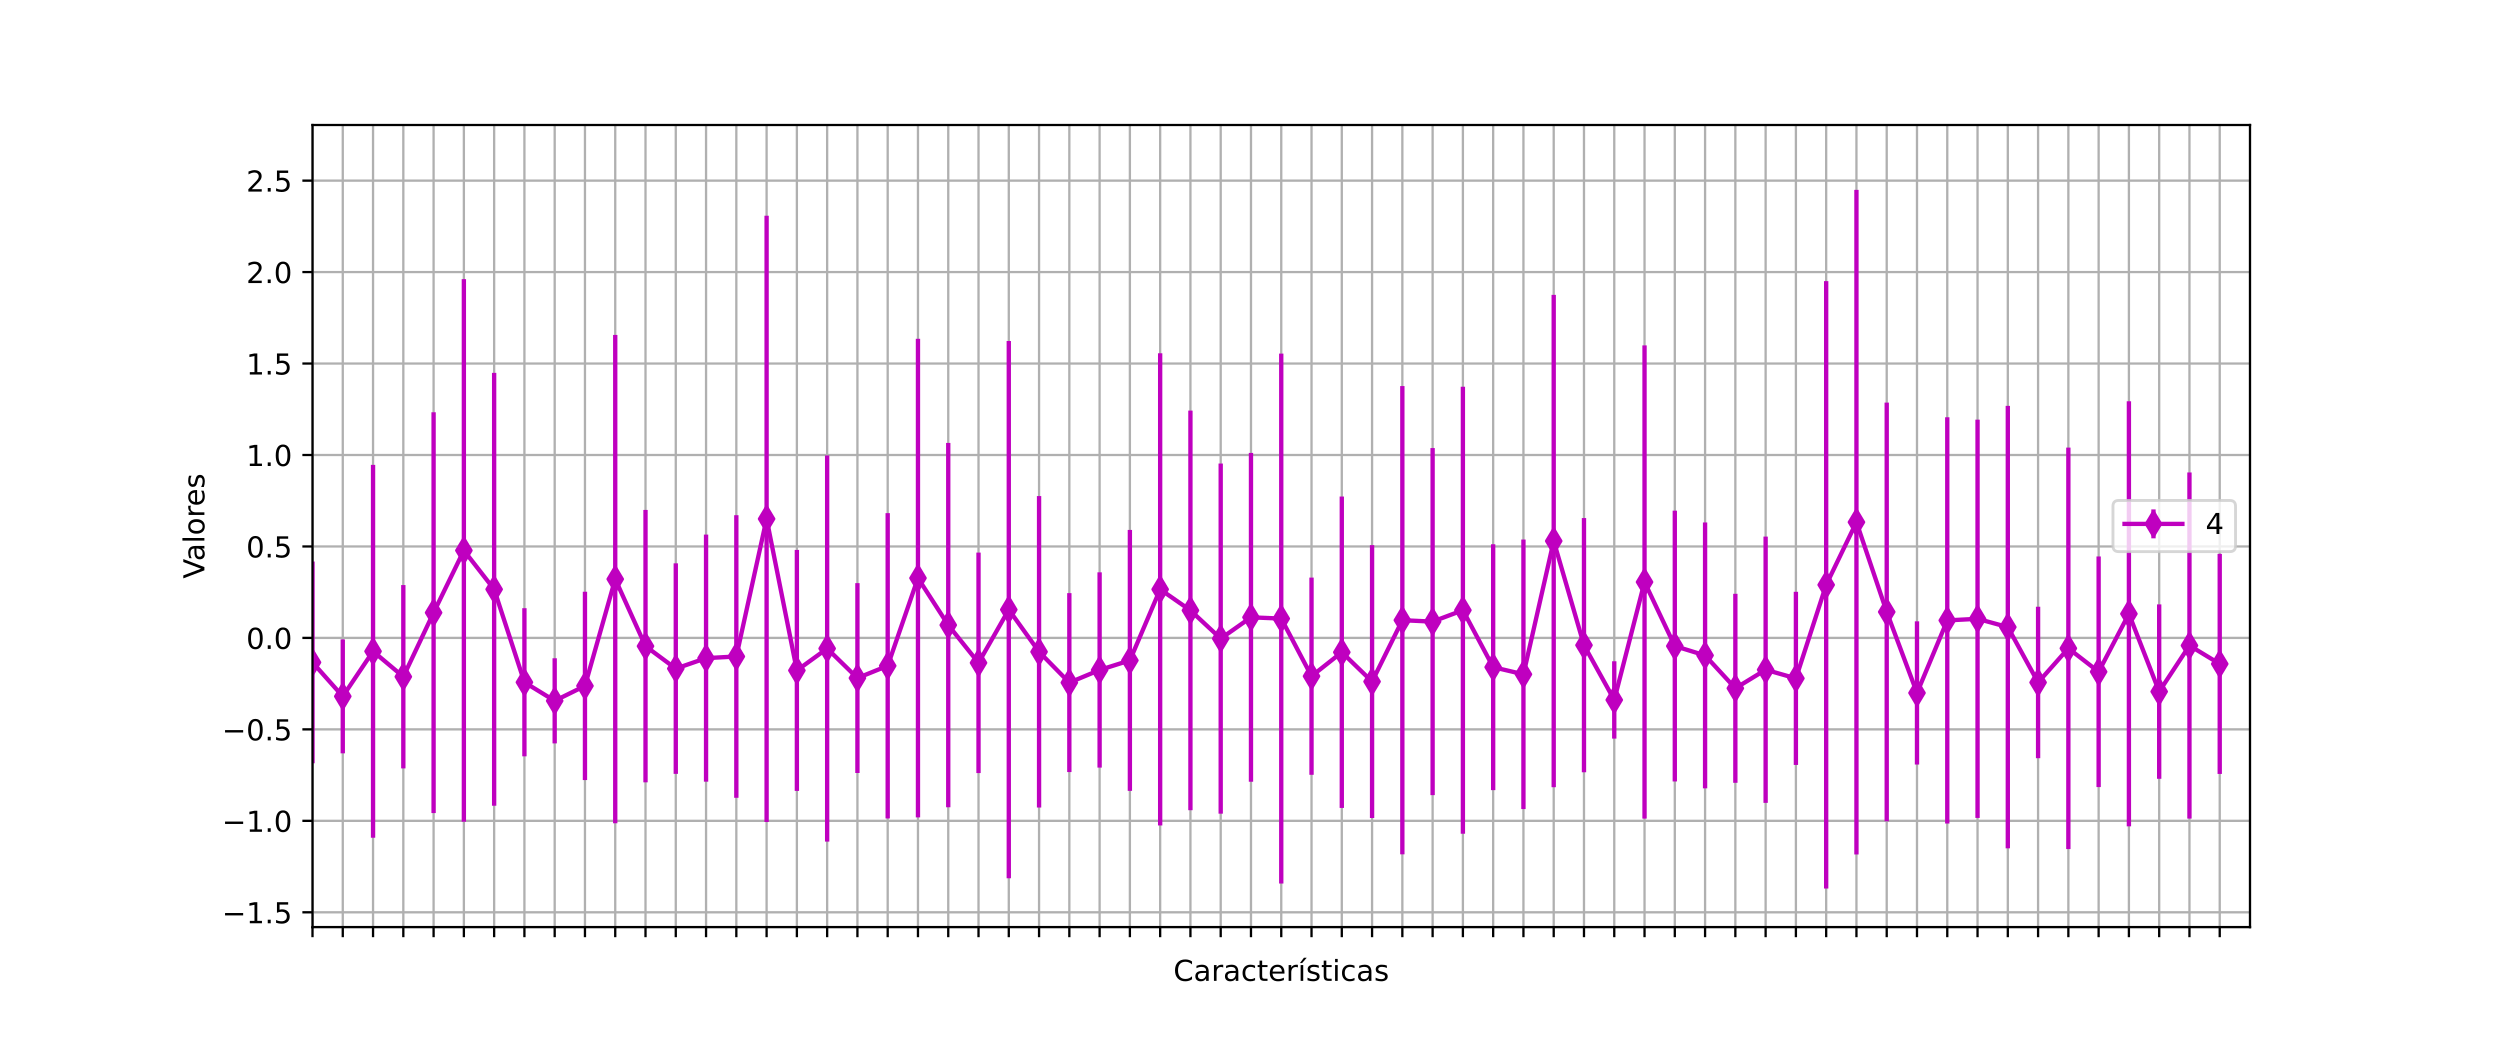 <?xml version="1.0" encoding="utf-8" standalone="no"?>
<!DOCTYPE svg PUBLIC "-//W3C//DTD SVG 1.1//EN"
  "http://www.w3.org/Graphics/SVG/1.1/DTD/svg11.dtd">
<!-- Created with matplotlib (https://matplotlib.org/) -->
<svg height="360pt" version="1.1" viewBox="0 0 864 360" width="864pt" xmlns="http://www.w3.org/2000/svg" xmlns:xlink="http://www.w3.org/1999/xlink">
 <defs>
  <style type="text/css">*{stroke-linecap:butt;stroke-linejoin:round;}</style>
 </defs>
 <g id="figure_1">
  <g id="patch_1">
   <path d="M 0 360 
L 864 360 
L 864 0 
L 0 0 
z
" style="fill:#ffffff;"/>
  </g>
  <g id="axes_1">
   <g id="patch_2">
    <path d="M 108 320.4 
L 777.6 320.4 
L 777.6 43.2 
L 108 43.2 
z
" style="fill:#ffffff;"/>
   </g>
   <g id="matplotlib.axis_1">
    <g id="xtick_1">
     <g id="line2d_1">
      <path clip-path="url(#p0e46017c31)" d="M 108 320.4 
L 108 43.2 
" style="fill:none;stroke:#b0b0b0;stroke-linecap:square;stroke-width:0.8;"/>
     </g>
     <g id="line2d_2">
      <defs>
       <path d="M 0 0 
L 0 3.5 
" id="m4c7bb14304" style="stroke:#000000;stroke-width:0.8;"/>
      </defs>
      <g>
       <use style="stroke:#000000;stroke-width:0.8;" x="108" xlink:href="#m4c7bb14304" y="320.4"/>
      </g>
     </g>
    </g>
    <g id="xtick_2">
     <g id="line2d_3">
      <path clip-path="url(#p0e46017c31)" d="M 118.463 320.4 
L 118.463 43.2 
" style="fill:none;stroke:#b0b0b0;stroke-linecap:square;stroke-width:0.8;"/>
     </g>
     <g id="line2d_4">
      <g>
       <use style="stroke:#000000;stroke-width:0.8;" x="118.463" xlink:href="#m4c7bb14304" y="320.4"/>
      </g>
     </g>
    </g>
    <g id="xtick_3">
     <g id="line2d_5">
      <path clip-path="url(#p0e46017c31)" d="M 128.925 320.4 
L 128.925 43.2 
" style="fill:none;stroke:#b0b0b0;stroke-linecap:square;stroke-width:0.8;"/>
     </g>
     <g id="line2d_6">
      <g>
       <use style="stroke:#000000;stroke-width:0.8;" x="128.925" xlink:href="#m4c7bb14304" y="320.4"/>
      </g>
     </g>
    </g>
    <g id="xtick_4">
     <g id="line2d_7">
      <path clip-path="url(#p0e46017c31)" d="M 139.387 320.4 
L 139.387 43.2 
" style="fill:none;stroke:#b0b0b0;stroke-linecap:square;stroke-width:0.8;"/>
     </g>
     <g id="line2d_8">
      <g>
       <use style="stroke:#000000;stroke-width:0.8;" x="139.387" xlink:href="#m4c7bb14304" y="320.4"/>
      </g>
     </g>
    </g>
    <g id="xtick_5">
     <g id="line2d_9">
      <path clip-path="url(#p0e46017c31)" d="M 149.85 320.4 
L 149.85 43.2 
" style="fill:none;stroke:#b0b0b0;stroke-linecap:square;stroke-width:0.8;"/>
     </g>
     <g id="line2d_10">
      <g>
       <use style="stroke:#000000;stroke-width:0.8;" x="149.85" xlink:href="#m4c7bb14304" y="320.4"/>
      </g>
     </g>
    </g>
    <g id="xtick_6">
     <g id="line2d_11">
      <path clip-path="url(#p0e46017c31)" d="M 160.312 320.4 
L 160.312 43.2 
" style="fill:none;stroke:#b0b0b0;stroke-linecap:square;stroke-width:0.8;"/>
     </g>
     <g id="line2d_12">
      <g>
       <use style="stroke:#000000;stroke-width:0.8;" x="160.312" xlink:href="#m4c7bb14304" y="320.4"/>
      </g>
     </g>
    </g>
    <g id="xtick_7">
     <g id="line2d_13">
      <path clip-path="url(#p0e46017c31)" d="M 170.775 320.4 
L 170.775 43.2 
" style="fill:none;stroke:#b0b0b0;stroke-linecap:square;stroke-width:0.8;"/>
     </g>
     <g id="line2d_14">
      <g>
       <use style="stroke:#000000;stroke-width:0.8;" x="170.775" xlink:href="#m4c7bb14304" y="320.4"/>
      </g>
     </g>
    </g>
    <g id="xtick_8">
     <g id="line2d_15">
      <path clip-path="url(#p0e46017c31)" d="M 181.238 320.4 
L 181.238 43.2 
" style="fill:none;stroke:#b0b0b0;stroke-linecap:square;stroke-width:0.8;"/>
     </g>
     <g id="line2d_16">
      <g>
       <use style="stroke:#000000;stroke-width:0.8;" x="181.238" xlink:href="#m4c7bb14304" y="320.4"/>
      </g>
     </g>
    </g>
    <g id="xtick_9">
     <g id="line2d_17">
      <path clip-path="url(#p0e46017c31)" d="M 191.7 320.4 
L 191.7 43.2 
" style="fill:none;stroke:#b0b0b0;stroke-linecap:square;stroke-width:0.8;"/>
     </g>
     <g id="line2d_18">
      <g>
       <use style="stroke:#000000;stroke-width:0.8;" x="191.7" xlink:href="#m4c7bb14304" y="320.4"/>
      </g>
     </g>
    </g>
    <g id="xtick_10">
     <g id="line2d_19">
      <path clip-path="url(#p0e46017c31)" d="M 202.162 320.4 
L 202.162 43.2 
" style="fill:none;stroke:#b0b0b0;stroke-linecap:square;stroke-width:0.8;"/>
     </g>
     <g id="line2d_20">
      <g>
       <use style="stroke:#000000;stroke-width:0.8;" x="202.162" xlink:href="#m4c7bb14304" y="320.4"/>
      </g>
     </g>
    </g>
    <g id="xtick_11">
     <g id="line2d_21">
      <path clip-path="url(#p0e46017c31)" d="M 212.625 320.4 
L 212.625 43.2 
" style="fill:none;stroke:#b0b0b0;stroke-linecap:square;stroke-width:0.8;"/>
     </g>
     <g id="line2d_22">
      <g>
       <use style="stroke:#000000;stroke-width:0.8;" x="212.625" xlink:href="#m4c7bb14304" y="320.4"/>
      </g>
     </g>
    </g>
    <g id="xtick_12">
     <g id="line2d_23">
      <path clip-path="url(#p0e46017c31)" d="M 223.088 320.4 
L 223.088 43.2 
" style="fill:none;stroke:#b0b0b0;stroke-linecap:square;stroke-width:0.8;"/>
     </g>
     <g id="line2d_24">
      <g>
       <use style="stroke:#000000;stroke-width:0.8;" x="223.088" xlink:href="#m4c7bb14304" y="320.4"/>
      </g>
     </g>
    </g>
    <g id="xtick_13">
     <g id="line2d_25">
      <path clip-path="url(#p0e46017c31)" d="M 233.55 320.4 
L 233.55 43.2 
" style="fill:none;stroke:#b0b0b0;stroke-linecap:square;stroke-width:0.8;"/>
     </g>
     <g id="line2d_26">
      <g>
       <use style="stroke:#000000;stroke-width:0.8;" x="233.55" xlink:href="#m4c7bb14304" y="320.4"/>
      </g>
     </g>
    </g>
    <g id="xtick_14">
     <g id="line2d_27">
      <path clip-path="url(#p0e46017c31)" d="M 244.012 320.4 
L 244.012 43.2 
" style="fill:none;stroke:#b0b0b0;stroke-linecap:square;stroke-width:0.8;"/>
     </g>
     <g id="line2d_28">
      <g>
       <use style="stroke:#000000;stroke-width:0.8;" x="244.012" xlink:href="#m4c7bb14304" y="320.4"/>
      </g>
     </g>
    </g>
    <g id="xtick_15">
     <g id="line2d_29">
      <path clip-path="url(#p0e46017c31)" d="M 254.475 320.4 
L 254.475 43.2 
" style="fill:none;stroke:#b0b0b0;stroke-linecap:square;stroke-width:0.8;"/>
     </g>
     <g id="line2d_30">
      <g>
       <use style="stroke:#000000;stroke-width:0.8;" x="254.475" xlink:href="#m4c7bb14304" y="320.4"/>
      </g>
     </g>
    </g>
    <g id="xtick_16">
     <g id="line2d_31">
      <path clip-path="url(#p0e46017c31)" d="M 264.938 320.4 
L 264.938 43.2 
" style="fill:none;stroke:#b0b0b0;stroke-linecap:square;stroke-width:0.8;"/>
     </g>
     <g id="line2d_32">
      <g>
       <use style="stroke:#000000;stroke-width:0.8;" x="264.938" xlink:href="#m4c7bb14304" y="320.4"/>
      </g>
     </g>
    </g>
    <g id="xtick_17">
     <g id="line2d_33">
      <path clip-path="url(#p0e46017c31)" d="M 275.4 320.4 
L 275.4 43.2 
" style="fill:none;stroke:#b0b0b0;stroke-linecap:square;stroke-width:0.8;"/>
     </g>
     <g id="line2d_34">
      <g>
       <use style="stroke:#000000;stroke-width:0.8;" x="275.4" xlink:href="#m4c7bb14304" y="320.4"/>
      </g>
     </g>
    </g>
    <g id="xtick_18">
     <g id="line2d_35">
      <path clip-path="url(#p0e46017c31)" d="M 285.863 320.4 
L 285.863 43.2 
" style="fill:none;stroke:#b0b0b0;stroke-linecap:square;stroke-width:0.8;"/>
     </g>
     <g id="line2d_36">
      <g>
       <use style="stroke:#000000;stroke-width:0.8;" x="285.863" xlink:href="#m4c7bb14304" y="320.4"/>
      </g>
     </g>
    </g>
    <g id="xtick_19">
     <g id="line2d_37">
      <path clip-path="url(#p0e46017c31)" d="M 296.325 320.4 
L 296.325 43.2 
" style="fill:none;stroke:#b0b0b0;stroke-linecap:square;stroke-width:0.8;"/>
     </g>
     <g id="line2d_38">
      <g>
       <use style="stroke:#000000;stroke-width:0.8;" x="296.325" xlink:href="#m4c7bb14304" y="320.4"/>
      </g>
     </g>
    </g>
    <g id="xtick_20">
     <g id="line2d_39">
      <path clip-path="url(#p0e46017c31)" d="M 306.788 320.4 
L 306.788 43.2 
" style="fill:none;stroke:#b0b0b0;stroke-linecap:square;stroke-width:0.8;"/>
     </g>
     <g id="line2d_40">
      <g>
       <use style="stroke:#000000;stroke-width:0.8;" x="306.788" xlink:href="#m4c7bb14304" y="320.4"/>
      </g>
     </g>
    </g>
    <g id="xtick_21">
     <g id="line2d_41">
      <path clip-path="url(#p0e46017c31)" d="M 317.25 320.4 
L 317.25 43.2 
" style="fill:none;stroke:#b0b0b0;stroke-linecap:square;stroke-width:0.8;"/>
     </g>
     <g id="line2d_42">
      <g>
       <use style="stroke:#000000;stroke-width:0.8;" x="317.25" xlink:href="#m4c7bb14304" y="320.4"/>
      </g>
     </g>
    </g>
    <g id="xtick_22">
     <g id="line2d_43">
      <path clip-path="url(#p0e46017c31)" d="M 327.712 320.4 
L 327.712 43.2 
" style="fill:none;stroke:#b0b0b0;stroke-linecap:square;stroke-width:0.8;"/>
     </g>
     <g id="line2d_44">
      <g>
       <use style="stroke:#000000;stroke-width:0.8;" x="327.712" xlink:href="#m4c7bb14304" y="320.4"/>
      </g>
     </g>
    </g>
    <g id="xtick_23">
     <g id="line2d_45">
      <path clip-path="url(#p0e46017c31)" d="M 338.175 320.4 
L 338.175 43.2 
" style="fill:none;stroke:#b0b0b0;stroke-linecap:square;stroke-width:0.8;"/>
     </g>
     <g id="line2d_46">
      <g>
       <use style="stroke:#000000;stroke-width:0.8;" x="338.175" xlink:href="#m4c7bb14304" y="320.4"/>
      </g>
     </g>
    </g>
    <g id="xtick_24">
     <g id="line2d_47">
      <path clip-path="url(#p0e46017c31)" d="M 348.637 320.4 
L 348.637 43.2 
" style="fill:none;stroke:#b0b0b0;stroke-linecap:square;stroke-width:0.8;"/>
     </g>
     <g id="line2d_48">
      <g>
       <use style="stroke:#000000;stroke-width:0.8;" x="348.637" xlink:href="#m4c7bb14304" y="320.4"/>
      </g>
     </g>
    </g>
    <g id="xtick_25">
     <g id="line2d_49">
      <path clip-path="url(#p0e46017c31)" d="M 359.1 320.4 
L 359.1 43.2 
" style="fill:none;stroke:#b0b0b0;stroke-linecap:square;stroke-width:0.8;"/>
     </g>
     <g id="line2d_50">
      <g>
       <use style="stroke:#000000;stroke-width:0.8;" x="359.1" xlink:href="#m4c7bb14304" y="320.4"/>
      </g>
     </g>
    </g>
    <g id="xtick_26">
     <g id="line2d_51">
      <path clip-path="url(#p0e46017c31)" d="M 369.562 320.4 
L 369.562 43.2 
" style="fill:none;stroke:#b0b0b0;stroke-linecap:square;stroke-width:0.8;"/>
     </g>
     <g id="line2d_52">
      <g>
       <use style="stroke:#000000;stroke-width:0.8;" x="369.562" xlink:href="#m4c7bb14304" y="320.4"/>
      </g>
     </g>
    </g>
    <g id="xtick_27">
     <g id="line2d_53">
      <path clip-path="url(#p0e46017c31)" d="M 380.025 320.4 
L 380.025 43.2 
" style="fill:none;stroke:#b0b0b0;stroke-linecap:square;stroke-width:0.8;"/>
     </g>
     <g id="line2d_54">
      <g>
       <use style="stroke:#000000;stroke-width:0.8;" x="380.025" xlink:href="#m4c7bb14304" y="320.4"/>
      </g>
     </g>
    </g>
    <g id="xtick_28">
     <g id="line2d_55">
      <path clip-path="url(#p0e46017c31)" d="M 390.488 320.4 
L 390.488 43.2 
" style="fill:none;stroke:#b0b0b0;stroke-linecap:square;stroke-width:0.8;"/>
     </g>
     <g id="line2d_56">
      <g>
       <use style="stroke:#000000;stroke-width:0.8;" x="390.488" xlink:href="#m4c7bb14304" y="320.4"/>
      </g>
     </g>
    </g>
    <g id="xtick_29">
     <g id="line2d_57">
      <path clip-path="url(#p0e46017c31)" d="M 400.95 320.4 
L 400.95 43.2 
" style="fill:none;stroke:#b0b0b0;stroke-linecap:square;stroke-width:0.8;"/>
     </g>
     <g id="line2d_58">
      <g>
       <use style="stroke:#000000;stroke-width:0.8;" x="400.95" xlink:href="#m4c7bb14304" y="320.4"/>
      </g>
     </g>
    </g>
    <g id="xtick_30">
     <g id="line2d_59">
      <path clip-path="url(#p0e46017c31)" d="M 411.413 320.4 
L 411.413 43.2 
" style="fill:none;stroke:#b0b0b0;stroke-linecap:square;stroke-width:0.8;"/>
     </g>
     <g id="line2d_60">
      <g>
       <use style="stroke:#000000;stroke-width:0.8;" x="411.413" xlink:href="#m4c7bb14304" y="320.4"/>
      </g>
     </g>
    </g>
    <g id="xtick_31">
     <g id="line2d_61">
      <path clip-path="url(#p0e46017c31)" d="M 421.875 320.4 
L 421.875 43.2 
" style="fill:none;stroke:#b0b0b0;stroke-linecap:square;stroke-width:0.8;"/>
     </g>
     <g id="line2d_62">
      <g>
       <use style="stroke:#000000;stroke-width:0.8;" x="421.875" xlink:href="#m4c7bb14304" y="320.4"/>
      </g>
     </g>
    </g>
    <g id="xtick_32">
     <g id="line2d_63">
      <path clip-path="url(#p0e46017c31)" d="M 432.337 320.4 
L 432.337 43.2 
" style="fill:none;stroke:#b0b0b0;stroke-linecap:square;stroke-width:0.8;"/>
     </g>
     <g id="line2d_64">
      <g>
       <use style="stroke:#000000;stroke-width:0.8;" x="432.337" xlink:href="#m4c7bb14304" y="320.4"/>
      </g>
     </g>
    </g>
    <g id="xtick_33">
     <g id="line2d_65">
      <path clip-path="url(#p0e46017c31)" d="M 442.8 320.4 
L 442.8 43.2 
" style="fill:none;stroke:#b0b0b0;stroke-linecap:square;stroke-width:0.8;"/>
     </g>
     <g id="line2d_66">
      <g>
       <use style="stroke:#000000;stroke-width:0.8;" x="442.8" xlink:href="#m4c7bb14304" y="320.4"/>
      </g>
     </g>
    </g>
    <g id="xtick_34">
     <g id="line2d_67">
      <path clip-path="url(#p0e46017c31)" d="M 453.262 320.4 
L 453.262 43.2 
" style="fill:none;stroke:#b0b0b0;stroke-linecap:square;stroke-width:0.8;"/>
     </g>
     <g id="line2d_68">
      <g>
       <use style="stroke:#000000;stroke-width:0.8;" x="453.262" xlink:href="#m4c7bb14304" y="320.4"/>
      </g>
     </g>
    </g>
    <g id="xtick_35">
     <g id="line2d_69">
      <path clip-path="url(#p0e46017c31)" d="M 463.725 320.4 
L 463.725 43.2 
" style="fill:none;stroke:#b0b0b0;stroke-linecap:square;stroke-width:0.8;"/>
     </g>
     <g id="line2d_70">
      <g>
       <use style="stroke:#000000;stroke-width:0.8;" x="463.725" xlink:href="#m4c7bb14304" y="320.4"/>
      </g>
     </g>
    </g>
    <g id="xtick_36">
     <g id="line2d_71">
      <path clip-path="url(#p0e46017c31)" d="M 474.188 320.4 
L 474.188 43.2 
" style="fill:none;stroke:#b0b0b0;stroke-linecap:square;stroke-width:0.8;"/>
     </g>
     <g id="line2d_72">
      <g>
       <use style="stroke:#000000;stroke-width:0.8;" x="474.188" xlink:href="#m4c7bb14304" y="320.4"/>
      </g>
     </g>
    </g>
    <g id="xtick_37">
     <g id="line2d_73">
      <path clip-path="url(#p0e46017c31)" d="M 484.65 320.4 
L 484.65 43.2 
" style="fill:none;stroke:#b0b0b0;stroke-linecap:square;stroke-width:0.8;"/>
     </g>
     <g id="line2d_74">
      <g>
       <use style="stroke:#000000;stroke-width:0.8;" x="484.65" xlink:href="#m4c7bb14304" y="320.4"/>
      </g>
     </g>
    </g>
    <g id="xtick_38">
     <g id="line2d_75">
      <path clip-path="url(#p0e46017c31)" d="M 495.113 320.4 
L 495.113 43.2 
" style="fill:none;stroke:#b0b0b0;stroke-linecap:square;stroke-width:0.8;"/>
     </g>
     <g id="line2d_76">
      <g>
       <use style="stroke:#000000;stroke-width:0.8;" x="495.113" xlink:href="#m4c7bb14304" y="320.4"/>
      </g>
     </g>
    </g>
    <g id="xtick_39">
     <g id="line2d_77">
      <path clip-path="url(#p0e46017c31)" d="M 505.575 320.4 
L 505.575 43.2 
" style="fill:none;stroke:#b0b0b0;stroke-linecap:square;stroke-width:0.8;"/>
     </g>
     <g id="line2d_78">
      <g>
       <use style="stroke:#000000;stroke-width:0.8;" x="505.575" xlink:href="#m4c7bb14304" y="320.4"/>
      </g>
     </g>
    </g>
    <g id="xtick_40">
     <g id="line2d_79">
      <path clip-path="url(#p0e46017c31)" d="M 516.038 320.4 
L 516.038 43.2 
" style="fill:none;stroke:#b0b0b0;stroke-linecap:square;stroke-width:0.8;"/>
     </g>
     <g id="line2d_80">
      <g>
       <use style="stroke:#000000;stroke-width:0.8;" x="516.038" xlink:href="#m4c7bb14304" y="320.4"/>
      </g>
     </g>
    </g>
    <g id="xtick_41">
     <g id="line2d_81">
      <path clip-path="url(#p0e46017c31)" d="M 526.5 320.4 
L 526.5 43.2 
" style="fill:none;stroke:#b0b0b0;stroke-linecap:square;stroke-width:0.8;"/>
     </g>
     <g id="line2d_82">
      <g>
       <use style="stroke:#000000;stroke-width:0.8;" x="526.5" xlink:href="#m4c7bb14304" y="320.4"/>
      </g>
     </g>
    </g>
    <g id="xtick_42">
     <g id="line2d_83">
      <path clip-path="url(#p0e46017c31)" d="M 536.962 320.4 
L 536.962 43.2 
" style="fill:none;stroke:#b0b0b0;stroke-linecap:square;stroke-width:0.8;"/>
     </g>
     <g id="line2d_84">
      <g>
       <use style="stroke:#000000;stroke-width:0.8;" x="536.962" xlink:href="#m4c7bb14304" y="320.4"/>
      </g>
     </g>
    </g>
    <g id="xtick_43">
     <g id="line2d_85">
      <path clip-path="url(#p0e46017c31)" d="M 547.425 320.4 
L 547.425 43.2 
" style="fill:none;stroke:#b0b0b0;stroke-linecap:square;stroke-width:0.8;"/>
     </g>
     <g id="line2d_86">
      <g>
       <use style="stroke:#000000;stroke-width:0.8;" x="547.425" xlink:href="#m4c7bb14304" y="320.4"/>
      </g>
     </g>
    </g>
    <g id="xtick_44">
     <g id="line2d_87">
      <path clip-path="url(#p0e46017c31)" d="M 557.888 320.4 
L 557.888 43.2 
" style="fill:none;stroke:#b0b0b0;stroke-linecap:square;stroke-width:0.8;"/>
     </g>
     <g id="line2d_88">
      <g>
       <use style="stroke:#000000;stroke-width:0.8;" x="557.888" xlink:href="#m4c7bb14304" y="320.4"/>
      </g>
     </g>
    </g>
    <g id="xtick_45">
     <g id="line2d_89">
      <path clip-path="url(#p0e46017c31)" d="M 568.35 320.4 
L 568.35 43.2 
" style="fill:none;stroke:#b0b0b0;stroke-linecap:square;stroke-width:0.8;"/>
     </g>
     <g id="line2d_90">
      <g>
       <use style="stroke:#000000;stroke-width:0.8;" x="568.35" xlink:href="#m4c7bb14304" y="320.4"/>
      </g>
     </g>
    </g>
    <g id="xtick_46">
     <g id="line2d_91">
      <path clip-path="url(#p0e46017c31)" d="M 578.812 320.4 
L 578.812 43.2 
" style="fill:none;stroke:#b0b0b0;stroke-linecap:square;stroke-width:0.8;"/>
     </g>
     <g id="line2d_92">
      <g>
       <use style="stroke:#000000;stroke-width:0.8;" x="578.812" xlink:href="#m4c7bb14304" y="320.4"/>
      </g>
     </g>
    </g>
    <g id="xtick_47">
     <g id="line2d_93">
      <path clip-path="url(#p0e46017c31)" d="M 589.275 320.4 
L 589.275 43.2 
" style="fill:none;stroke:#b0b0b0;stroke-linecap:square;stroke-width:0.8;"/>
     </g>
     <g id="line2d_94">
      <g>
       <use style="stroke:#000000;stroke-width:0.8;" x="589.275" xlink:href="#m4c7bb14304" y="320.4"/>
      </g>
     </g>
    </g>
    <g id="xtick_48">
     <g id="line2d_95">
      <path clip-path="url(#p0e46017c31)" d="M 599.737 320.4 
L 599.737 43.2 
" style="fill:none;stroke:#b0b0b0;stroke-linecap:square;stroke-width:0.8;"/>
     </g>
     <g id="line2d_96">
      <g>
       <use style="stroke:#000000;stroke-width:0.8;" x="599.737" xlink:href="#m4c7bb14304" y="320.4"/>
      </g>
     </g>
    </g>
    <g id="xtick_49">
     <g id="line2d_97">
      <path clip-path="url(#p0e46017c31)" d="M 610.2 320.4 
L 610.2 43.2 
" style="fill:none;stroke:#b0b0b0;stroke-linecap:square;stroke-width:0.8;"/>
     </g>
     <g id="line2d_98">
      <g>
       <use style="stroke:#000000;stroke-width:0.8;" x="610.2" xlink:href="#m4c7bb14304" y="320.4"/>
      </g>
     </g>
    </g>
    <g id="xtick_50">
     <g id="line2d_99">
      <path clip-path="url(#p0e46017c31)" d="M 620.663 320.4 
L 620.663 43.2 
" style="fill:none;stroke:#b0b0b0;stroke-linecap:square;stroke-width:0.8;"/>
     </g>
     <g id="line2d_100">
      <g>
       <use style="stroke:#000000;stroke-width:0.8;" x="620.663" xlink:href="#m4c7bb14304" y="320.4"/>
      </g>
     </g>
    </g>
    <g id="xtick_51">
     <g id="line2d_101">
      <path clip-path="url(#p0e46017c31)" d="M 631.125 320.4 
L 631.125 43.2 
" style="fill:none;stroke:#b0b0b0;stroke-linecap:square;stroke-width:0.8;"/>
     </g>
     <g id="line2d_102">
      <g>
       <use style="stroke:#000000;stroke-width:0.8;" x="631.125" xlink:href="#m4c7bb14304" y="320.4"/>
      </g>
     </g>
    </g>
    <g id="xtick_52">
     <g id="line2d_103">
      <path clip-path="url(#p0e46017c31)" d="M 641.587 320.4 
L 641.587 43.2 
" style="fill:none;stroke:#b0b0b0;stroke-linecap:square;stroke-width:0.8;"/>
     </g>
     <g id="line2d_104">
      <g>
       <use style="stroke:#000000;stroke-width:0.8;" x="641.587" xlink:href="#m4c7bb14304" y="320.4"/>
      </g>
     </g>
    </g>
    <g id="xtick_53">
     <g id="line2d_105">
      <path clip-path="url(#p0e46017c31)" d="M 652.05 320.4 
L 652.05 43.2 
" style="fill:none;stroke:#b0b0b0;stroke-linecap:square;stroke-width:0.8;"/>
     </g>
     <g id="line2d_106">
      <g>
       <use style="stroke:#000000;stroke-width:0.8;" x="652.05" xlink:href="#m4c7bb14304" y="320.4"/>
      </g>
     </g>
    </g>
    <g id="xtick_54">
     <g id="line2d_107">
      <path clip-path="url(#p0e46017c31)" d="M 662.513 320.4 
L 662.513 43.2 
" style="fill:none;stroke:#b0b0b0;stroke-linecap:square;stroke-width:0.8;"/>
     </g>
     <g id="line2d_108">
      <g>
       <use style="stroke:#000000;stroke-width:0.8;" x="662.513" xlink:href="#m4c7bb14304" y="320.4"/>
      </g>
     </g>
    </g>
    <g id="xtick_55">
     <g id="line2d_109">
      <path clip-path="url(#p0e46017c31)" d="M 672.975 320.4 
L 672.975 43.2 
" style="fill:none;stroke:#b0b0b0;stroke-linecap:square;stroke-width:0.8;"/>
     </g>
     <g id="line2d_110">
      <g>
       <use style="stroke:#000000;stroke-width:0.8;" x="672.975" xlink:href="#m4c7bb14304" y="320.4"/>
      </g>
     </g>
    </g>
    <g id="xtick_56">
     <g id="line2d_111">
      <path clip-path="url(#p0e46017c31)" d="M 683.438 320.4 
L 683.438 43.2 
" style="fill:none;stroke:#b0b0b0;stroke-linecap:square;stroke-width:0.8;"/>
     </g>
     <g id="line2d_112">
      <g>
       <use style="stroke:#000000;stroke-width:0.8;" x="683.438" xlink:href="#m4c7bb14304" y="320.4"/>
      </g>
     </g>
    </g>
    <g id="xtick_57">
     <g id="line2d_113">
      <path clip-path="url(#p0e46017c31)" d="M 693.9 320.4 
L 693.9 43.2 
" style="fill:none;stroke:#b0b0b0;stroke-linecap:square;stroke-width:0.8;"/>
     </g>
     <g id="line2d_114">
      <g>
       <use style="stroke:#000000;stroke-width:0.8;" x="693.9" xlink:href="#m4c7bb14304" y="320.4"/>
      </g>
     </g>
    </g>
    <g id="xtick_58">
     <g id="line2d_115">
      <path clip-path="url(#p0e46017c31)" d="M 704.362 320.4 
L 704.362 43.2 
" style="fill:none;stroke:#b0b0b0;stroke-linecap:square;stroke-width:0.8;"/>
     </g>
     <g id="line2d_116">
      <g>
       <use style="stroke:#000000;stroke-width:0.8;" x="704.362" xlink:href="#m4c7bb14304" y="320.4"/>
      </g>
     </g>
    </g>
    <g id="xtick_59">
     <g id="line2d_117">
      <path clip-path="url(#p0e46017c31)" d="M 714.825 320.4 
L 714.825 43.2 
" style="fill:none;stroke:#b0b0b0;stroke-linecap:square;stroke-width:0.8;"/>
     </g>
     <g id="line2d_118">
      <g>
       <use style="stroke:#000000;stroke-width:0.8;" x="714.825" xlink:href="#m4c7bb14304" y="320.4"/>
      </g>
     </g>
    </g>
    <g id="xtick_60">
     <g id="line2d_119">
      <path clip-path="url(#p0e46017c31)" d="M 725.288 320.4 
L 725.288 43.2 
" style="fill:none;stroke:#b0b0b0;stroke-linecap:square;stroke-width:0.8;"/>
     </g>
     <g id="line2d_120">
      <g>
       <use style="stroke:#000000;stroke-width:0.8;" x="725.288" xlink:href="#m4c7bb14304" y="320.4"/>
      </g>
     </g>
    </g>
    <g id="xtick_61">
     <g id="line2d_121">
      <path clip-path="url(#p0e46017c31)" d="M 735.75 320.4 
L 735.75 43.2 
" style="fill:none;stroke:#b0b0b0;stroke-linecap:square;stroke-width:0.8;"/>
     </g>
     <g id="line2d_122">
      <g>
       <use style="stroke:#000000;stroke-width:0.8;" x="735.75" xlink:href="#m4c7bb14304" y="320.4"/>
      </g>
     </g>
    </g>
    <g id="xtick_62">
     <g id="line2d_123">
      <path clip-path="url(#p0e46017c31)" d="M 746.212 320.4 
L 746.212 43.2 
" style="fill:none;stroke:#b0b0b0;stroke-linecap:square;stroke-width:0.8;"/>
     </g>
     <g id="line2d_124">
      <g>
       <use style="stroke:#000000;stroke-width:0.8;" x="746.212" xlink:href="#m4c7bb14304" y="320.4"/>
      </g>
     </g>
    </g>
    <g id="xtick_63">
     <g id="line2d_125">
      <path clip-path="url(#p0e46017c31)" d="M 756.675 320.4 
L 756.675 43.2 
" style="fill:none;stroke:#b0b0b0;stroke-linecap:square;stroke-width:0.8;"/>
     </g>
     <g id="line2d_126">
      <g>
       <use style="stroke:#000000;stroke-width:0.8;" x="756.675" xlink:href="#m4c7bb14304" y="320.4"/>
      </g>
     </g>
    </g>
    <g id="xtick_64">
     <g id="line2d_127">
      <path clip-path="url(#p0e46017c31)" d="M 767.138 320.4 
L 767.138 43.2 
" style="fill:none;stroke:#b0b0b0;stroke-linecap:square;stroke-width:0.8;"/>
     </g>
     <g id="line2d_128">
      <g>
       <use style="stroke:#000000;stroke-width:0.8;" x="767.138" xlink:href="#m4c7bb14304" y="320.4"/>
      </g>
     </g>
    </g>
    <g id="text_1">
     <!-- Características -->
     <g transform="translate(405.523 338.998)scale(0.1 -0.1)">
      <defs>
       <path d="M 64.406 67.281 
L 64.406 56.891 
Q 59.422 61.531 53.781 63.812 
Q 48.141 66.109 41.797 66.109 
Q 29.297 66.109 22.656 58.469 
Q 16.016 50.828 16.016 36.375 
Q 16.016 21.969 22.656 14.328 
Q 29.297 6.688 41.797 6.688 
Q 48.141 6.688 53.781 8.984 
Q 59.422 11.281 64.406 15.922 
L 64.406 5.609 
Q 59.234 2.094 53.438 0.328 
Q 47.656 -1.422 41.219 -1.422 
Q 24.656 -1.422 15.125 8.703 
Q 5.609 18.844 5.609 36.375 
Q 5.609 53.953 15.125 64.078 
Q 24.656 74.219 41.219 74.219 
Q 47.75 74.219 53.531 72.484 
Q 59.328 70.75 64.406 67.281 
z
" id="DejaVuSans-67"/>
       <path d="M 34.281 27.484 
Q 23.391 27.484 19.188 25 
Q 14.984 22.516 14.984 16.5 
Q 14.984 11.719 18.141 8.906 
Q 21.297 6.109 26.703 6.109 
Q 34.188 6.109 38.703 11.406 
Q 43.219 16.703 43.219 25.484 
L 43.219 27.484 
z
M 52.203 31.203 
L 52.203 0 
L 43.219 0 
L 43.219 8.297 
Q 40.141 3.328 35.547 0.953 
Q 30.953 -1.422 24.312 -1.422 
Q 15.922 -1.422 10.953 3.297 
Q 6 8.016 6 15.922 
Q 6 25.141 12.172 29.828 
Q 18.359 34.516 30.609 34.516 
L 43.219 34.516 
L 43.219 35.406 
Q 43.219 41.609 39.141 45 
Q 35.062 48.391 27.688 48.391 
Q 23 48.391 18.547 47.266 
Q 14.109 46.141 10.016 43.891 
L 10.016 52.203 
Q 14.938 54.109 19.578 55.047 
Q 24.219 56 28.609 56 
Q 40.484 56 46.344 49.844 
Q 52.203 43.703 52.203 31.203 
z
" id="DejaVuSans-97"/>
       <path d="M 41.109 46.297 
Q 39.594 47.172 37.812 47.578 
Q 36.031 48 33.891 48 
Q 26.266 48 22.188 43.047 
Q 18.109 38.094 18.109 28.812 
L 18.109 0 
L 9.078 0 
L 9.078 54.688 
L 18.109 54.688 
L 18.109 46.188 
Q 20.953 51.172 25.484 53.578 
Q 30.031 56 36.531 56 
Q 37.453 56 38.578 55.875 
Q 39.703 55.766 41.062 55.516 
z
" id="DejaVuSans-114"/>
       <path d="M 48.781 52.594 
L 48.781 44.188 
Q 44.969 46.297 41.141 47.344 
Q 37.312 48.391 33.406 48.391 
Q 24.656 48.391 19.812 42.844 
Q 14.984 37.312 14.984 27.297 
Q 14.984 17.281 19.812 11.734 
Q 24.656 6.203 33.406 6.203 
Q 37.312 6.203 41.141 7.25 
Q 44.969 8.297 48.781 10.406 
L 48.781 2.094 
Q 45.016 0.344 40.984 -0.531 
Q 36.969 -1.422 32.422 -1.422 
Q 20.062 -1.422 12.781 6.344 
Q 5.516 14.109 5.516 27.297 
Q 5.516 40.672 12.859 48.328 
Q 20.219 56 33.016 56 
Q 37.156 56 41.109 55.141 
Q 45.062 54.297 48.781 52.594 
z
" id="DejaVuSans-99"/>
       <path d="M 18.312 70.219 
L 18.312 54.688 
L 36.812 54.688 
L 36.812 47.703 
L 18.312 47.703 
L 18.312 18.016 
Q 18.312 11.328 20.141 9.422 
Q 21.969 7.516 27.594 7.516 
L 36.812 7.516 
L 36.812 0 
L 27.594 0 
Q 17.188 0 13.234 3.875 
Q 9.281 7.766 9.281 18.016 
L 9.281 47.703 
L 2.688 47.703 
L 2.688 54.688 
L 9.281 54.688 
L 9.281 70.219 
z
" id="DejaVuSans-116"/>
       <path d="M 56.203 29.594 
L 56.203 25.203 
L 14.891 25.203 
Q 15.484 15.922 20.484 11.062 
Q 25.484 6.203 34.422 6.203 
Q 39.594 6.203 44.453 7.469 
Q 49.312 8.734 54.109 11.281 
L 54.109 2.781 
Q 49.266 0.734 44.188 -0.344 
Q 39.109 -1.422 33.891 -1.422 
Q 20.797 -1.422 13.156 6.188 
Q 5.516 13.812 5.516 26.812 
Q 5.516 40.234 12.766 48.109 
Q 20.016 56 32.328 56 
Q 43.359 56 49.781 48.891 
Q 56.203 41.797 56.203 29.594 
z
M 47.219 32.234 
Q 47.125 39.594 43.094 43.984 
Q 39.062 48.391 32.422 48.391 
Q 24.906 48.391 20.391 44.141 
Q 15.875 39.891 15.188 32.172 
z
" id="DejaVuSans-101"/>
       <path d="M 20.703 79.984 
L 30.422 79.984 
L 14.5 61.625 
L 7.031 61.625 
z
M 9.422 54.688 
L 18.406 54.688 
L 18.406 0 
L 9.422 0 
z
M 13.922 56 
z
" id="DejaVuSans-237"/>
       <path d="M 44.281 53.078 
L 44.281 44.578 
Q 40.484 46.531 36.375 47.5 
Q 32.281 48.484 27.875 48.484 
Q 21.188 48.484 17.844 46.438 
Q 14.5 44.391 14.5 40.281 
Q 14.5 37.156 16.891 35.375 
Q 19.281 33.594 26.516 31.984 
L 29.594 31.297 
Q 39.156 29.25 43.188 25.516 
Q 47.219 21.781 47.219 15.094 
Q 47.219 7.469 41.188 3.016 
Q 35.156 -1.422 24.609 -1.422 
Q 20.219 -1.422 15.453 -0.562 
Q 10.688 0.297 5.422 2 
L 5.422 11.281 
Q 10.406 8.688 15.234 7.391 
Q 20.062 6.109 24.812 6.109 
Q 31.156 6.109 34.562 8.281 
Q 37.984 10.453 37.984 14.406 
Q 37.984 18.062 35.516 20.016 
Q 33.062 21.969 24.703 23.781 
L 21.578 24.516 
Q 13.234 26.266 9.516 29.906 
Q 5.812 33.547 5.812 39.891 
Q 5.812 47.609 11.281 51.797 
Q 16.75 56 26.812 56 
Q 31.781 56 36.172 55.266 
Q 40.578 54.547 44.281 53.078 
z
" id="DejaVuSans-115"/>
       <path d="M 9.422 54.688 
L 18.406 54.688 
L 18.406 0 
L 9.422 0 
z
M 9.422 75.984 
L 18.406 75.984 
L 18.406 64.594 
L 9.422 64.594 
z
" id="DejaVuSans-105"/>
      </defs>
      <use xlink:href="#DejaVuSans-67"/>
      <use x="69.824" xlink:href="#DejaVuSans-97"/>
      <use x="131.104" xlink:href="#DejaVuSans-114"/>
      <use x="172.217" xlink:href="#DejaVuSans-97"/>
      <use x="233.496" xlink:href="#DejaVuSans-99"/>
      <use x="288.477" xlink:href="#DejaVuSans-116"/>
      <use x="327.686" xlink:href="#DejaVuSans-101"/>
      <use x="389.209" xlink:href="#DejaVuSans-114"/>
      <use x="430.322" xlink:href="#DejaVuSans-237"/>
      <use x="458.105" xlink:href="#DejaVuSans-115"/>
      <use x="510.205" xlink:href="#DejaVuSans-116"/>
      <use x="549.414" xlink:href="#DejaVuSans-105"/>
      <use x="577.197" xlink:href="#DejaVuSans-99"/>
      <use x="632.178" xlink:href="#DejaVuSans-97"/>
      <use x="693.457" xlink:href="#DejaVuSans-115"/>
     </g>
    </g>
   </g>
   <g id="matplotlib.axis_2">
    <g id="ytick_1">
     <g id="line2d_129">
      <path clip-path="url(#p0e46017c31)" d="M 108 315.289 
L 777.6 315.289 
" style="fill:none;stroke:#b0b0b0;stroke-linecap:square;stroke-width:0.8;"/>
     </g>
     <g id="line2d_130">
      <defs>
       <path d="M 0 0 
L -3.5 0 
" id="m0dff25885f" style="stroke:#000000;stroke-width:0.8;"/>
      </defs>
      <g>
       <use style="stroke:#000000;stroke-width:0.8;" x="108" xlink:href="#m0dff25885f" y="315.289"/>
      </g>
     </g>
     <g id="text_2">
      <!-- −1.5 -->
      <g transform="translate(76.717 319.088)scale(0.1 -0.1)">
       <defs>
        <path d="M 10.594 35.5 
L 73.188 35.5 
L 73.188 27.203 
L 10.594 27.203 
z
" id="DejaVuSans-8722"/>
        <path d="M 12.406 8.297 
L 28.516 8.297 
L 28.516 63.922 
L 10.984 60.406 
L 10.984 69.391 
L 28.422 72.906 
L 38.281 72.906 
L 38.281 8.297 
L 54.391 8.297 
L 54.391 0 
L 12.406 0 
z
" id="DejaVuSans-49"/>
        <path d="M 10.688 12.406 
L 21 12.406 
L 21 0 
L 10.688 0 
z
" id="DejaVuSans-46"/>
        <path d="M 10.797 72.906 
L 49.516 72.906 
L 49.516 64.594 
L 19.828 64.594 
L 19.828 46.734 
Q 21.969 47.469 24.109 47.828 
Q 26.266 48.188 28.422 48.188 
Q 40.625 48.188 47.75 41.5 
Q 54.891 34.812 54.891 23.391 
Q 54.891 11.625 47.562 5.094 
Q 40.234 -1.422 26.906 -1.422 
Q 22.312 -1.422 17.547 -0.641 
Q 12.797 0.141 7.719 1.703 
L 7.719 11.625 
Q 12.109 9.234 16.797 8.062 
Q 21.484 6.891 26.703 6.891 
Q 35.156 6.891 40.078 11.328 
Q 45.016 15.766 45.016 23.391 
Q 45.016 31 40.078 35.438 
Q 35.156 39.891 26.703 39.891 
Q 22.75 39.891 18.812 39.016 
Q 14.891 38.141 10.797 36.281 
z
" id="DejaVuSans-53"/>
       </defs>
       <use xlink:href="#DejaVuSans-8722"/>
       <use x="83.789" xlink:href="#DejaVuSans-49"/>
       <use x="147.412" xlink:href="#DejaVuSans-46"/>
       <use x="179.199" xlink:href="#DejaVuSans-53"/>
      </g>
     </g>
    </g>
    <g id="ytick_2">
     <g id="line2d_131">
      <path clip-path="url(#p0e46017c31)" d="M 108 283.68 
L 777.6 283.68 
" style="fill:none;stroke:#b0b0b0;stroke-linecap:square;stroke-width:0.8;"/>
     </g>
     <g id="line2d_132">
      <g>
       <use style="stroke:#000000;stroke-width:0.8;" x="108" xlink:href="#m0dff25885f" y="283.68"/>
      </g>
     </g>
     <g id="text_3">
      <!-- −1.0 -->
      <g transform="translate(76.717 287.48)scale(0.1 -0.1)">
       <defs>
        <path d="M 31.781 66.406 
Q 24.172 66.406 20.328 58.906 
Q 16.5 51.422 16.5 36.375 
Q 16.5 21.391 20.328 13.891 
Q 24.172 6.391 31.781 6.391 
Q 39.453 6.391 43.281 13.891 
Q 47.125 21.391 47.125 36.375 
Q 47.125 51.422 43.281 58.906 
Q 39.453 66.406 31.781 66.406 
z
M 31.781 74.219 
Q 44.047 74.219 50.516 64.516 
Q 56.984 54.828 56.984 36.375 
Q 56.984 17.969 50.516 8.266 
Q 44.047 -1.422 31.781 -1.422 
Q 19.531 -1.422 13.062 8.266 
Q 6.594 17.969 6.594 36.375 
Q 6.594 54.828 13.062 64.516 
Q 19.531 74.219 31.781 74.219 
z
" id="DejaVuSans-48"/>
       </defs>
       <use xlink:href="#DejaVuSans-8722"/>
       <use x="83.789" xlink:href="#DejaVuSans-49"/>
       <use x="147.412" xlink:href="#DejaVuSans-46"/>
       <use x="179.199" xlink:href="#DejaVuSans-48"/>
      </g>
     </g>
    </g>
    <g id="ytick_3">
     <g id="line2d_133">
      <path clip-path="url(#p0e46017c31)" d="M 108 252.072 
L 777.6 252.072 
" style="fill:none;stroke:#b0b0b0;stroke-linecap:square;stroke-width:0.8;"/>
     </g>
     <g id="line2d_134">
      <g>
       <use style="stroke:#000000;stroke-width:0.8;" x="108" xlink:href="#m0dff25885f" y="252.072"/>
      </g>
     </g>
     <g id="text_4">
      <!-- −0.5 -->
      <g transform="translate(76.717 255.871)scale(0.1 -0.1)">
       <use xlink:href="#DejaVuSans-8722"/>
       <use x="83.789" xlink:href="#DejaVuSans-48"/>
       <use x="147.412" xlink:href="#DejaVuSans-46"/>
       <use x="179.199" xlink:href="#DejaVuSans-53"/>
      </g>
     </g>
    </g>
    <g id="ytick_4">
     <g id="line2d_135">
      <path clip-path="url(#p0e46017c31)" d="M 108 220.463 
L 777.6 220.463 
" style="fill:none;stroke:#b0b0b0;stroke-linecap:square;stroke-width:0.8;"/>
     </g>
     <g id="line2d_136">
      <g>
       <use style="stroke:#000000;stroke-width:0.8;" x="108" xlink:href="#m0dff25885f" y="220.463"/>
      </g>
     </g>
     <g id="text_5">
      <!-- 0.0 -->
      <g transform="translate(85.097 224.262)scale(0.1 -0.1)">
       <use xlink:href="#DejaVuSans-48"/>
       <use x="63.623" xlink:href="#DejaVuSans-46"/>
       <use x="95.41" xlink:href="#DejaVuSans-48"/>
      </g>
     </g>
    </g>
    <g id="ytick_5">
     <g id="line2d_137">
      <path clip-path="url(#p0e46017c31)" d="M 108 188.855 
L 777.6 188.855 
" style="fill:none;stroke:#b0b0b0;stroke-linecap:square;stroke-width:0.8;"/>
     </g>
     <g id="line2d_138">
      <g>
       <use style="stroke:#000000;stroke-width:0.8;" x="108" xlink:href="#m0dff25885f" y="188.855"/>
      </g>
     </g>
     <g id="text_6">
      <!-- 0.5 -->
      <g transform="translate(85.097 192.654)scale(0.1 -0.1)">
       <use xlink:href="#DejaVuSans-48"/>
       <use x="63.623" xlink:href="#DejaVuSans-46"/>
       <use x="95.41" xlink:href="#DejaVuSans-53"/>
      </g>
     </g>
    </g>
    <g id="ytick_6">
     <g id="line2d_139">
      <path clip-path="url(#p0e46017c31)" d="M 108 157.246 
L 777.6 157.246 
" style="fill:none;stroke:#b0b0b0;stroke-linecap:square;stroke-width:0.8;"/>
     </g>
     <g id="line2d_140">
      <g>
       <use style="stroke:#000000;stroke-width:0.8;" x="108" xlink:href="#m0dff25885f" y="157.246"/>
      </g>
     </g>
     <g id="text_7">
      <!-- 1.0 -->
      <g transform="translate(85.097 161.045)scale(0.1 -0.1)">
       <use xlink:href="#DejaVuSans-49"/>
       <use x="63.623" xlink:href="#DejaVuSans-46"/>
       <use x="95.41" xlink:href="#DejaVuSans-48"/>
      </g>
     </g>
    </g>
    <g id="ytick_7">
     <g id="line2d_141">
      <path clip-path="url(#p0e46017c31)" d="M 108 125.637 
L 777.6 125.637 
" style="fill:none;stroke:#b0b0b0;stroke-linecap:square;stroke-width:0.8;"/>
     </g>
     <g id="line2d_142">
      <g>
       <use style="stroke:#000000;stroke-width:0.8;" x="108" xlink:href="#m0dff25885f" y="125.637"/>
      </g>
     </g>
     <g id="text_8">
      <!-- 1.5 -->
      <g transform="translate(85.097 129.437)scale(0.1 -0.1)">
       <use xlink:href="#DejaVuSans-49"/>
       <use x="63.623" xlink:href="#DejaVuSans-46"/>
       <use x="95.41" xlink:href="#DejaVuSans-53"/>
      </g>
     </g>
    </g>
    <g id="ytick_8">
     <g id="line2d_143">
      <path clip-path="url(#p0e46017c31)" d="M 108 94.029 
L 777.6 94.029 
" style="fill:none;stroke:#b0b0b0;stroke-linecap:square;stroke-width:0.8;"/>
     </g>
     <g id="line2d_144">
      <g>
       <use style="stroke:#000000;stroke-width:0.8;" x="108" xlink:href="#m0dff25885f" y="94.029"/>
      </g>
     </g>
     <g id="text_9">
      <!-- 2.0 -->
      <g transform="translate(85.097 97.828)scale(0.1 -0.1)">
       <defs>
        <path d="M 19.188 8.297 
L 53.609 8.297 
L 53.609 0 
L 7.328 0 
L 7.328 8.297 
Q 12.938 14.109 22.625 23.891 
Q 32.328 33.688 34.812 36.531 
Q 39.547 41.844 41.422 45.531 
Q 43.312 49.219 43.312 52.781 
Q 43.312 58.594 39.234 62.25 
Q 35.156 65.922 28.609 65.922 
Q 23.969 65.922 18.812 64.312 
Q 13.672 62.703 7.812 59.422 
L 7.812 69.391 
Q 13.766 71.781 18.938 73 
Q 24.125 74.219 28.422 74.219 
Q 39.75 74.219 46.484 68.547 
Q 53.219 62.891 53.219 53.422 
Q 53.219 48.922 51.531 44.891 
Q 49.859 40.875 45.406 35.406 
Q 44.188 33.984 37.641 27.219 
Q 31.109 20.453 19.188 8.297 
z
" id="DejaVuSans-50"/>
       </defs>
       <use xlink:href="#DejaVuSans-50"/>
       <use x="63.623" xlink:href="#DejaVuSans-46"/>
       <use x="95.41" xlink:href="#DejaVuSans-48"/>
      </g>
     </g>
    </g>
    <g id="ytick_9">
     <g id="line2d_145">
      <path clip-path="url(#p0e46017c31)" d="M 108 62.42 
L 777.6 62.42 
" style="fill:none;stroke:#b0b0b0;stroke-linecap:square;stroke-width:0.8;"/>
     </g>
     <g id="line2d_146">
      <g>
       <use style="stroke:#000000;stroke-width:0.8;" x="108" xlink:href="#m0dff25885f" y="62.42"/>
      </g>
     </g>
     <g id="text_10">
      <!-- 2.5 -->
      <g transform="translate(85.097 66.219)scale(0.1 -0.1)">
       <use xlink:href="#DejaVuSans-50"/>
       <use x="63.623" xlink:href="#DejaVuSans-46"/>
       <use x="95.41" xlink:href="#DejaVuSans-53"/>
      </g>
     </g>
    </g>
    <g id="text_11">
     <!-- Valores -->
     <g transform="translate(70.638 199.97)rotate(-90)scale(0.1 -0.1)">
      <defs>
       <path d="M 28.609 0 
L 0.781 72.906 
L 11.078 72.906 
L 34.188 11.531 
L 57.328 72.906 
L 67.578 72.906 
L 39.797 0 
z
" id="DejaVuSans-86"/>
       <path d="M 9.422 75.984 
L 18.406 75.984 
L 18.406 0 
L 9.422 0 
z
" id="DejaVuSans-108"/>
       <path d="M 30.609 48.391 
Q 23.391 48.391 19.188 42.75 
Q 14.984 37.109 14.984 27.297 
Q 14.984 17.484 19.156 11.844 
Q 23.344 6.203 30.609 6.203 
Q 37.797 6.203 41.984 11.859 
Q 46.188 17.531 46.188 27.297 
Q 46.188 37.016 41.984 42.703 
Q 37.797 48.391 30.609 48.391 
z
M 30.609 56 
Q 42.328 56 49.016 48.375 
Q 55.719 40.766 55.719 27.297 
Q 55.719 13.875 49.016 6.219 
Q 42.328 -1.422 30.609 -1.422 
Q 18.844 -1.422 12.172 6.219 
Q 5.516 13.875 5.516 27.297 
Q 5.516 40.766 12.172 48.375 
Q 18.844 56 30.609 56 
z
" id="DejaVuSans-111"/>
      </defs>
      <use xlink:href="#DejaVuSans-86"/>
      <use x="60.658" xlink:href="#DejaVuSans-97"/>
      <use x="121.938" xlink:href="#DejaVuSans-108"/>
      <use x="149.721" xlink:href="#DejaVuSans-111"/>
      <use x="210.902" xlink:href="#DejaVuSans-114"/>
      <use x="249.766" xlink:href="#DejaVuSans-101"/>
      <use x="311.289" xlink:href="#DejaVuSans-115"/>
     </g>
    </g>
   </g>
   <g id="LineCollection_1">
    <path clip-path="url(#p0e46017c31)" d="M 108 263.785 
L 108 194.061 
" style="fill:none;stroke:#bf00bf;stroke-width:1.5;"/>
    <path clip-path="url(#p0e46017c31)" d="M 118.463 260.356 
L 118.463 220.966 
" style="fill:none;stroke:#bf00bf;stroke-width:1.5;"/>
    <path clip-path="url(#p0e46017c31)" d="M 128.925 289.524 
L 128.925 160.662 
" style="fill:none;stroke:#bf00bf;stroke-width:1.5;"/>
    <path clip-path="url(#p0e46017c31)" d="M 139.387 265.551 
L 139.387 202.196 
" style="fill:none;stroke:#bf00bf;stroke-width:1.5;"/>
    <path clip-path="url(#p0e46017c31)" d="M 149.85 281.003 
L 149.85 142.469 
" style="fill:none;stroke:#bf00bf;stroke-width:1.5;"/>
    <path clip-path="url(#p0e46017c31)" d="M 160.312 284.001 
L 160.312 96.477 
" style="fill:none;stroke:#bf00bf;stroke-width:1.5;"/>
    <path clip-path="url(#p0e46017c31)" d="M 170.775 278.473 
L 170.775 128.858 
" style="fill:none;stroke:#bf00bf;stroke-width:1.5;"/>
    <path clip-path="url(#p0e46017c31)" d="M 181.238 261.398 
L 181.238 210.193 
" style="fill:none;stroke:#bf00bf;stroke-width:1.5;"/>
    <path clip-path="url(#p0e46017c31)" d="M 191.7 256.914 
L 191.7 227.498 
" style="fill:none;stroke:#bf00bf;stroke-width:1.5;"/>
    <path clip-path="url(#p0e46017c31)" d="M 202.162 269.596 
L 202.162 204.497 
" style="fill:none;stroke:#bf00bf;stroke-width:1.5;"/>
    <path clip-path="url(#p0e46017c31)" d="M 212.625 284.523 
L 212.625 115.75 
" style="fill:none;stroke:#bf00bf;stroke-width:1.5;"/>
    <path clip-path="url(#p0e46017c31)" d="M 223.088 270.381 
L 223.088 176.237 
" style="fill:none;stroke:#bf00bf;stroke-width:1.5;"/>
    <path clip-path="url(#p0e46017c31)" d="M 233.55 267.455 
L 233.55 194.698 
" style="fill:none;stroke:#bf00bf;stroke-width:1.5;"/>
    <path clip-path="url(#p0e46017c31)" d="M 244.012 270.138 
L 244.012 184.766 
" style="fill:none;stroke:#bf00bf;stroke-width:1.5;"/>
    <path clip-path="url(#p0e46017c31)" d="M 254.475 275.721 
L 254.475 178.044 
" style="fill:none;stroke:#bf00bf;stroke-width:1.5;"/>
    <path clip-path="url(#p0e46017c31)" d="M 264.938 284.093 
L 264.938 74.548 
" style="fill:none;stroke:#bf00bf;stroke-width:1.5;"/>
    <path clip-path="url(#p0e46017c31)" d="M 275.4 273.353 
L 275.4 190.063 
" style="fill:none;stroke:#bf00bf;stroke-width:1.5;"/>
    <path clip-path="url(#p0e46017c31)" d="M 285.863 290.855 
L 285.863 157.406 
" style="fill:none;stroke:#bf00bf;stroke-width:1.5;"/>
    <path clip-path="url(#p0e46017c31)" d="M 296.325 267.152 
L 296.325 201.523 
" style="fill:none;stroke:#bf00bf;stroke-width:1.5;"/>
    <path clip-path="url(#p0e46017c31)" d="M 306.788 282.853 
L 306.788 177.346 
" style="fill:none;stroke:#bf00bf;stroke-width:1.5;"/>
    <path clip-path="url(#p0e46017c31)" d="M 317.25 282.483 
L 317.25 117.096 
" style="fill:none;stroke:#bf00bf;stroke-width:1.5;"/>
    <path clip-path="url(#p0e46017c31)" d="M 327.712 278.983 
L 327.712 153.067 
" style="fill:none;stroke:#bf00bf;stroke-width:1.5;"/>
    <path clip-path="url(#p0e46017c31)" d="M 338.175 267.164 
L 338.175 190.987 
" style="fill:none;stroke:#bf00bf;stroke-width:1.5;"/>
    <path clip-path="url(#p0e46017c31)" d="M 348.637 303.53 
L 348.637 117.856 
" style="fill:none;stroke:#bf00bf;stroke-width:1.5;"/>
    <path clip-path="url(#p0e46017c31)" d="M 359.1 279.082 
L 359.1 171.445 
" style="fill:none;stroke:#bf00bf;stroke-width:1.5;"/>
    <path clip-path="url(#p0e46017c31)" d="M 369.562 266.833 
L 369.562 204.996 
" style="fill:none;stroke:#bf00bf;stroke-width:1.5;"/>
    <path clip-path="url(#p0e46017c31)" d="M 380.025 265.293 
L 380.025 197.799 
" style="fill:none;stroke:#bf00bf;stroke-width:1.5;"/>
    <path clip-path="url(#p0e46017c31)" d="M 390.488 273.316 
L 390.488 183.156 
" style="fill:none;stroke:#bf00bf;stroke-width:1.5;"/>
    <path clip-path="url(#p0e46017c31)" d="M 400.95 285.276 
L 400.95 122.081 
" style="fill:none;stroke:#bf00bf;stroke-width:1.5;"/>
    <path clip-path="url(#p0e46017c31)" d="M 411.413 280.008 
L 411.413 141.902 
" style="fill:none;stroke:#bf00bf;stroke-width:1.5;"/>
    <path clip-path="url(#p0e46017c31)" d="M 421.875 281.207 
L 421.875 160.193 
" style="fill:none;stroke:#bf00bf;stroke-width:1.5;"/>
    <path clip-path="url(#p0e46017c31)" d="M 432.337 270.171 
L 432.337 156.525 
" style="fill:none;stroke:#bf00bf;stroke-width:1.5;"/>
    <path clip-path="url(#p0e46017c31)" d="M 442.8 305.358 
L 442.8 122.202 
" style="fill:none;stroke:#bf00bf;stroke-width:1.5;"/>
    <path clip-path="url(#p0e46017c31)" d="M 453.262 267.764 
L 453.262 199.615 
" style="fill:none;stroke:#bf00bf;stroke-width:1.5;"/>
    <path clip-path="url(#p0e46017c31)" d="M 463.725 279.231 
L 463.725 171.605 
" style="fill:none;stroke:#bf00bf;stroke-width:1.5;"/>
    <path clip-path="url(#p0e46017c31)" d="M 474.188 282.705 
L 474.188 188.392 
" style="fill:none;stroke:#bf00bf;stroke-width:1.5;"/>
    <path clip-path="url(#p0e46017c31)" d="M 484.65 295.253 
L 484.65 133.428 
" style="fill:none;stroke:#bf00bf;stroke-width:1.5;"/>
    <path clip-path="url(#p0e46017c31)" d="M 495.113 274.804 
L 495.113 154.861 
" style="fill:none;stroke:#bf00bf;stroke-width:1.5;"/>
    <path clip-path="url(#p0e46017c31)" d="M 505.575 288.128 
L 505.575 133.661 
" style="fill:none;stroke:#bf00bf;stroke-width:1.5;"/>
    <path clip-path="url(#p0e46017c31)" d="M 516.038 273.06 
L 516.038 188.092 
" style="fill:none;stroke:#bf00bf;stroke-width:1.5;"/>
    <path clip-path="url(#p0e46017c31)" d="M 526.5 279.623 
L 526.5 186.453 
" style="fill:none;stroke:#bf00bf;stroke-width:1.5;"/>
    <path clip-path="url(#p0e46017c31)" d="M 536.962 272.067 
L 536.962 101.895 
" style="fill:none;stroke:#bf00bf;stroke-width:1.5;"/>
    <path clip-path="url(#p0e46017c31)" d="M 547.425 266.906 
L 547.425 179.044 
" style="fill:none;stroke:#bf00bf;stroke-width:1.5;"/>
    <path clip-path="url(#p0e46017c31)" d="M 557.888 255.264 
L 557.888 228.535 
" style="fill:none;stroke:#bf00bf;stroke-width:1.5;"/>
    <path clip-path="url(#p0e46017c31)" d="M 568.35 282.917 
L 568.35 119.379 
" style="fill:none;stroke:#bf00bf;stroke-width:1.5;"/>
    <path clip-path="url(#p0e46017c31)" d="M 578.812 270.08 
L 578.812 176.488 
" style="fill:none;stroke:#bf00bf;stroke-width:1.5;"/>
    <path clip-path="url(#p0e46017c31)" d="M 589.275 272.454 
L 589.275 180.563 
" style="fill:none;stroke:#bf00bf;stroke-width:1.5;"/>
    <path clip-path="url(#p0e46017c31)" d="M 599.737 270.528 
L 599.737 205.213 
" style="fill:none;stroke:#bf00bf;stroke-width:1.5;"/>
    <path clip-path="url(#p0e46017c31)" d="M 610.2 277.479 
L 610.2 185.458 
" style="fill:none;stroke:#bf00bf;stroke-width:1.5;"/>
    <path clip-path="url(#p0e46017c31)" d="M 620.663 264.355 
L 620.663 204.536 
" style="fill:none;stroke:#bf00bf;stroke-width:1.5;"/>
    <path clip-path="url(#p0e46017c31)" d="M 631.125 307.08 
L 631.125 97.169 
" style="fill:none;stroke:#bf00bf;stroke-width:1.5;"/>
    <path clip-path="url(#p0e46017c31)" d="M 641.587 295.311 
L 641.587 65.615 
" style="fill:none;stroke:#bf00bf;stroke-width:1.5;"/>
    <path clip-path="url(#p0e46017c31)" d="M 652.05 283.826 
L 652.05 139.141 
" style="fill:none;stroke:#bf00bf;stroke-width:1.5;"/>
    <path clip-path="url(#p0e46017c31)" d="M 662.513 264.228 
L 662.513 214.731 
" style="fill:none;stroke:#bf00bf;stroke-width:1.5;"/>
    <path clip-path="url(#p0e46017c31)" d="M 672.975 284.612 
L 672.975 144.21 
" style="fill:none;stroke:#bf00bf;stroke-width:1.5;"/>
    <path clip-path="url(#p0e46017c31)" d="M 683.438 282.68 
L 683.438 145.041 
" style="fill:none;stroke:#bf00bf;stroke-width:1.5;"/>
    <path clip-path="url(#p0e46017c31)" d="M 693.9 293.188 
L 693.9 140.273 
" style="fill:none;stroke:#bf00bf;stroke-width:1.5;"/>
    <path clip-path="url(#p0e46017c31)" d="M 704.362 262.035 
L 704.362 209.681 
" style="fill:none;stroke:#bf00bf;stroke-width:1.5;"/>
    <path clip-path="url(#p0e46017c31)" d="M 714.825 293.426 
L 714.825 154.7 
" style="fill:none;stroke:#bf00bf;stroke-width:1.5;"/>
    <path clip-path="url(#p0e46017c31)" d="M 725.288 272.011 
L 725.288 192.318 
" style="fill:none;stroke:#bf00bf;stroke-width:1.5;"/>
    <path clip-path="url(#p0e46017c31)" d="M 735.75 285.586 
L 735.75 138.684 
" style="fill:none;stroke:#bf00bf;stroke-width:1.5;"/>
    <path clip-path="url(#p0e46017c31)" d="M 746.212 269.145 
L 746.212 208.875 
" style="fill:none;stroke:#bf00bf;stroke-width:1.5;"/>
    <path clip-path="url(#p0e46017c31)" d="M 756.675 282.911 
L 756.675 163.278 
" style="fill:none;stroke:#bf00bf;stroke-width:1.5;"/>
    <path clip-path="url(#p0e46017c31)" d="M 767.138 267.469 
L 767.138 191.418 
" style="fill:none;stroke:#bf00bf;stroke-width:1.5;"/>
   </g>
   <g id="line2d_147">
    <path clip-path="url(#p0e46017c31)" d="M 108 228.923 
L 118.463 240.661 
L 128.925 225.093 
L 139.387 233.874 
L 149.85 211.736 
L 160.312 190.239 
L 170.775 203.665 
L 181.238 235.796 
L 191.7 242.206 
L 202.162 237.046 
L 212.625 200.137 
L 223.088 223.309 
L 233.55 231.077 
L 244.012 227.452 
L 254.475 226.882 
L 264.938 179.321 
L 275.4 231.708 
L 285.863 224.131 
L 296.325 234.338 
L 306.788 230.099 
L 317.25 199.79 
L 327.712 216.025 
L 338.175 229.076 
L 348.637 210.693 
L 359.1 225.264 
L 369.562 235.915 
L 380.025 231.546 
L 390.488 228.236 
L 400.95 203.679 
L 411.413 210.955 
L 421.875 220.7 
L 432.337 213.348 
L 442.8 213.78 
L 453.262 233.689 
L 463.725 225.418 
L 474.188 235.548 
L 484.65 214.34 
L 495.113 214.832 
L 505.575 210.895 
L 516.038 230.576 
L 526.5 233.038 
L 536.962 186.981 
L 547.425 222.975 
L 557.888 241.9 
L 568.35 201.148 
L 578.812 223.284 
L 589.275 226.508 
L 599.737 237.87 
L 610.2 231.469 
L 620.663 234.445 
L 631.125 202.125 
L 641.587 180.463 
L 652.05 211.483 
L 662.513 239.479 
L 672.975 214.411 
L 683.438 213.861 
L 693.9 216.73 
L 704.362 235.858 
L 714.825 224.063 
L 725.288 232.165 
L 735.75 212.135 
L 746.212 239.01 
L 756.675 223.095 
L 767.138 229.444 
" style="fill:none;stroke:#bf00bf;stroke-linecap:square;stroke-width:1.5;"/>
    <defs>
     <path d="M -0 4.243 
L 2.546 0 
L 0 -4.243 
L -2.546 -0 
z
" id="m9c6e332b43" style="stroke:#bf00bf;stroke-linejoin:miter;"/>
    </defs>
    <g clip-path="url(#p0e46017c31)">
     <use style="fill:#bf00bf;stroke:#bf00bf;stroke-linejoin:miter;" x="108" xlink:href="#m9c6e332b43" y="228.923"/>
     <use style="fill:#bf00bf;stroke:#bf00bf;stroke-linejoin:miter;" x="118.463" xlink:href="#m9c6e332b43" y="240.661"/>
     <use style="fill:#bf00bf;stroke:#bf00bf;stroke-linejoin:miter;" x="128.925" xlink:href="#m9c6e332b43" y="225.093"/>
     <use style="fill:#bf00bf;stroke:#bf00bf;stroke-linejoin:miter;" x="139.387" xlink:href="#m9c6e332b43" y="233.874"/>
     <use style="fill:#bf00bf;stroke:#bf00bf;stroke-linejoin:miter;" x="149.85" xlink:href="#m9c6e332b43" y="211.736"/>
     <use style="fill:#bf00bf;stroke:#bf00bf;stroke-linejoin:miter;" x="160.312" xlink:href="#m9c6e332b43" y="190.239"/>
     <use style="fill:#bf00bf;stroke:#bf00bf;stroke-linejoin:miter;" x="170.775" xlink:href="#m9c6e332b43" y="203.665"/>
     <use style="fill:#bf00bf;stroke:#bf00bf;stroke-linejoin:miter;" x="181.238" xlink:href="#m9c6e332b43" y="235.796"/>
     <use style="fill:#bf00bf;stroke:#bf00bf;stroke-linejoin:miter;" x="191.7" xlink:href="#m9c6e332b43" y="242.206"/>
     <use style="fill:#bf00bf;stroke:#bf00bf;stroke-linejoin:miter;" x="202.162" xlink:href="#m9c6e332b43" y="237.046"/>
     <use style="fill:#bf00bf;stroke:#bf00bf;stroke-linejoin:miter;" x="212.625" xlink:href="#m9c6e332b43" y="200.137"/>
     <use style="fill:#bf00bf;stroke:#bf00bf;stroke-linejoin:miter;" x="223.088" xlink:href="#m9c6e332b43" y="223.309"/>
     <use style="fill:#bf00bf;stroke:#bf00bf;stroke-linejoin:miter;" x="233.55" xlink:href="#m9c6e332b43" y="231.077"/>
     <use style="fill:#bf00bf;stroke:#bf00bf;stroke-linejoin:miter;" x="244.012" xlink:href="#m9c6e332b43" y="227.452"/>
     <use style="fill:#bf00bf;stroke:#bf00bf;stroke-linejoin:miter;" x="254.475" xlink:href="#m9c6e332b43" y="226.882"/>
     <use style="fill:#bf00bf;stroke:#bf00bf;stroke-linejoin:miter;" x="264.938" xlink:href="#m9c6e332b43" y="179.321"/>
     <use style="fill:#bf00bf;stroke:#bf00bf;stroke-linejoin:miter;" x="275.4" xlink:href="#m9c6e332b43" y="231.708"/>
     <use style="fill:#bf00bf;stroke:#bf00bf;stroke-linejoin:miter;" x="285.863" xlink:href="#m9c6e332b43" y="224.131"/>
     <use style="fill:#bf00bf;stroke:#bf00bf;stroke-linejoin:miter;" x="296.325" xlink:href="#m9c6e332b43" y="234.338"/>
     <use style="fill:#bf00bf;stroke:#bf00bf;stroke-linejoin:miter;" x="306.788" xlink:href="#m9c6e332b43" y="230.099"/>
     <use style="fill:#bf00bf;stroke:#bf00bf;stroke-linejoin:miter;" x="317.25" xlink:href="#m9c6e332b43" y="199.79"/>
     <use style="fill:#bf00bf;stroke:#bf00bf;stroke-linejoin:miter;" x="327.712" xlink:href="#m9c6e332b43" y="216.025"/>
     <use style="fill:#bf00bf;stroke:#bf00bf;stroke-linejoin:miter;" x="338.175" xlink:href="#m9c6e332b43" y="229.076"/>
     <use style="fill:#bf00bf;stroke:#bf00bf;stroke-linejoin:miter;" x="348.637" xlink:href="#m9c6e332b43" y="210.693"/>
     <use style="fill:#bf00bf;stroke:#bf00bf;stroke-linejoin:miter;" x="359.1" xlink:href="#m9c6e332b43" y="225.264"/>
     <use style="fill:#bf00bf;stroke:#bf00bf;stroke-linejoin:miter;" x="369.562" xlink:href="#m9c6e332b43" y="235.915"/>
     <use style="fill:#bf00bf;stroke:#bf00bf;stroke-linejoin:miter;" x="380.025" xlink:href="#m9c6e332b43" y="231.546"/>
     <use style="fill:#bf00bf;stroke:#bf00bf;stroke-linejoin:miter;" x="390.488" xlink:href="#m9c6e332b43" y="228.236"/>
     <use style="fill:#bf00bf;stroke:#bf00bf;stroke-linejoin:miter;" x="400.95" xlink:href="#m9c6e332b43" y="203.679"/>
     <use style="fill:#bf00bf;stroke:#bf00bf;stroke-linejoin:miter;" x="411.413" xlink:href="#m9c6e332b43" y="210.955"/>
     <use style="fill:#bf00bf;stroke:#bf00bf;stroke-linejoin:miter;" x="421.875" xlink:href="#m9c6e332b43" y="220.7"/>
     <use style="fill:#bf00bf;stroke:#bf00bf;stroke-linejoin:miter;" x="432.337" xlink:href="#m9c6e332b43" y="213.348"/>
     <use style="fill:#bf00bf;stroke:#bf00bf;stroke-linejoin:miter;" x="442.8" xlink:href="#m9c6e332b43" y="213.78"/>
     <use style="fill:#bf00bf;stroke:#bf00bf;stroke-linejoin:miter;" x="453.262" xlink:href="#m9c6e332b43" y="233.689"/>
     <use style="fill:#bf00bf;stroke:#bf00bf;stroke-linejoin:miter;" x="463.725" xlink:href="#m9c6e332b43" y="225.418"/>
     <use style="fill:#bf00bf;stroke:#bf00bf;stroke-linejoin:miter;" x="474.188" xlink:href="#m9c6e332b43" y="235.548"/>
     <use style="fill:#bf00bf;stroke:#bf00bf;stroke-linejoin:miter;" x="484.65" xlink:href="#m9c6e332b43" y="214.34"/>
     <use style="fill:#bf00bf;stroke:#bf00bf;stroke-linejoin:miter;" x="495.113" xlink:href="#m9c6e332b43" y="214.832"/>
     <use style="fill:#bf00bf;stroke:#bf00bf;stroke-linejoin:miter;" x="505.575" xlink:href="#m9c6e332b43" y="210.895"/>
     <use style="fill:#bf00bf;stroke:#bf00bf;stroke-linejoin:miter;" x="516.038" xlink:href="#m9c6e332b43" y="230.576"/>
     <use style="fill:#bf00bf;stroke:#bf00bf;stroke-linejoin:miter;" x="526.5" xlink:href="#m9c6e332b43" y="233.038"/>
     <use style="fill:#bf00bf;stroke:#bf00bf;stroke-linejoin:miter;" x="536.962" xlink:href="#m9c6e332b43" y="186.981"/>
     <use style="fill:#bf00bf;stroke:#bf00bf;stroke-linejoin:miter;" x="547.425" xlink:href="#m9c6e332b43" y="222.975"/>
     <use style="fill:#bf00bf;stroke:#bf00bf;stroke-linejoin:miter;" x="557.888" xlink:href="#m9c6e332b43" y="241.9"/>
     <use style="fill:#bf00bf;stroke:#bf00bf;stroke-linejoin:miter;" x="568.35" xlink:href="#m9c6e332b43" y="201.148"/>
     <use style="fill:#bf00bf;stroke:#bf00bf;stroke-linejoin:miter;" x="578.812" xlink:href="#m9c6e332b43" y="223.284"/>
     <use style="fill:#bf00bf;stroke:#bf00bf;stroke-linejoin:miter;" x="589.275" xlink:href="#m9c6e332b43" y="226.508"/>
     <use style="fill:#bf00bf;stroke:#bf00bf;stroke-linejoin:miter;" x="599.737" xlink:href="#m9c6e332b43" y="237.87"/>
     <use style="fill:#bf00bf;stroke:#bf00bf;stroke-linejoin:miter;" x="610.2" xlink:href="#m9c6e332b43" y="231.469"/>
     <use style="fill:#bf00bf;stroke:#bf00bf;stroke-linejoin:miter;" x="620.663" xlink:href="#m9c6e332b43" y="234.445"/>
     <use style="fill:#bf00bf;stroke:#bf00bf;stroke-linejoin:miter;" x="631.125" xlink:href="#m9c6e332b43" y="202.125"/>
     <use style="fill:#bf00bf;stroke:#bf00bf;stroke-linejoin:miter;" x="641.587" xlink:href="#m9c6e332b43" y="180.463"/>
     <use style="fill:#bf00bf;stroke:#bf00bf;stroke-linejoin:miter;" x="652.05" xlink:href="#m9c6e332b43" y="211.483"/>
     <use style="fill:#bf00bf;stroke:#bf00bf;stroke-linejoin:miter;" x="662.513" xlink:href="#m9c6e332b43" y="239.479"/>
     <use style="fill:#bf00bf;stroke:#bf00bf;stroke-linejoin:miter;" x="672.975" xlink:href="#m9c6e332b43" y="214.411"/>
     <use style="fill:#bf00bf;stroke:#bf00bf;stroke-linejoin:miter;" x="683.438" xlink:href="#m9c6e332b43" y="213.861"/>
     <use style="fill:#bf00bf;stroke:#bf00bf;stroke-linejoin:miter;" x="693.9" xlink:href="#m9c6e332b43" y="216.73"/>
     <use style="fill:#bf00bf;stroke:#bf00bf;stroke-linejoin:miter;" x="704.362" xlink:href="#m9c6e332b43" y="235.858"/>
     <use style="fill:#bf00bf;stroke:#bf00bf;stroke-linejoin:miter;" x="714.825" xlink:href="#m9c6e332b43" y="224.063"/>
     <use style="fill:#bf00bf;stroke:#bf00bf;stroke-linejoin:miter;" x="725.288" xlink:href="#m9c6e332b43" y="232.165"/>
     <use style="fill:#bf00bf;stroke:#bf00bf;stroke-linejoin:miter;" x="735.75" xlink:href="#m9c6e332b43" y="212.135"/>
     <use style="fill:#bf00bf;stroke:#bf00bf;stroke-linejoin:miter;" x="746.212" xlink:href="#m9c6e332b43" y="239.01"/>
     <use style="fill:#bf00bf;stroke:#bf00bf;stroke-linejoin:miter;" x="756.675" xlink:href="#m9c6e332b43" y="223.095"/>
     <use style="fill:#bf00bf;stroke:#bf00bf;stroke-linejoin:miter;" x="767.138" xlink:href="#m9c6e332b43" y="229.444"/>
    </g>
   </g>
   <g id="patch_3">
    <path d="M 108 320.4 
L 108 43.2 
" style="fill:none;stroke:#000000;stroke-linecap:square;stroke-linejoin:miter;stroke-width:0.8;"/>
   </g>
   <g id="patch_4">
    <path d="M 777.6 320.4 
L 777.6 43.2 
" style="fill:none;stroke:#000000;stroke-linecap:square;stroke-linejoin:miter;stroke-width:0.8;"/>
   </g>
   <g id="patch_5">
    <path d="M 108 320.4 
L 777.6 320.4 
" style="fill:none;stroke:#000000;stroke-linecap:square;stroke-linejoin:miter;stroke-width:0.8;"/>
   </g>
   <g id="patch_6">
    <path d="M 108 43.2 
L 777.6 43.2 
" style="fill:none;stroke:#000000;stroke-linecap:square;stroke-linejoin:miter;stroke-width:0.8;"/>
   </g>
   <g id="legend_1">
    <g id="patch_7">
     <path d="M 732.237 190.639 
L 770.6 190.639 
Q 772.6 190.639 772.6 188.639 
L 772.6 174.961 
Q 772.6 172.961 770.6 172.961 
L 732.237 172.961 
Q 730.237 172.961 730.237 174.961 
L 730.237 188.639 
Q 730.237 190.639 732.237 190.639 
z
" style="fill:#ffffff;opacity:0.8;stroke:#cccccc;stroke-linejoin:miter;"/>
    </g>
    <g id="LineCollection_2">
     <path d="M 744.237 186.059 
L 744.237 176.059 
" style="fill:none;stroke:#bf00bf;stroke-width:1.5;"/>
    </g>
    <g id="line2d_148">
     <path d="M 734.237 181.059 
L 754.237 181.059 
" style="fill:none;stroke:#bf00bf;stroke-linecap:square;stroke-width:1.5;"/>
    </g>
    <g id="line2d_149">
     <g>
      <use style="fill:#bf00bf;stroke:#bf00bf;stroke-linejoin:miter;" x="744.237" xlink:href="#m9c6e332b43" y="181.059"/>
     </g>
    </g>
    <g id="text_12">
     <!-- 4 -->
     <g transform="translate(762.237 184.559)scale(0.1 -0.1)">
      <defs>
       <path d="M 37.797 64.312 
L 12.891 25.391 
L 37.797 25.391 
z
M 35.203 72.906 
L 47.609 72.906 
L 47.609 25.391 
L 58.016 25.391 
L 58.016 17.188 
L 47.609 17.188 
L 47.609 0 
L 37.797 0 
L 37.797 17.188 
L 4.891 17.188 
L 4.891 26.703 
z
" id="DejaVuSans-52"/>
      </defs>
      <use xlink:href="#DejaVuSans-52"/>
     </g>
    </g>
   </g>
  </g>
 </g>
 <defs>
  <clipPath id="p0e46017c31">
   <rect height="277.2" width="669.6" x="108" y="43.2"/>
  </clipPath>
 </defs>
</svg>
